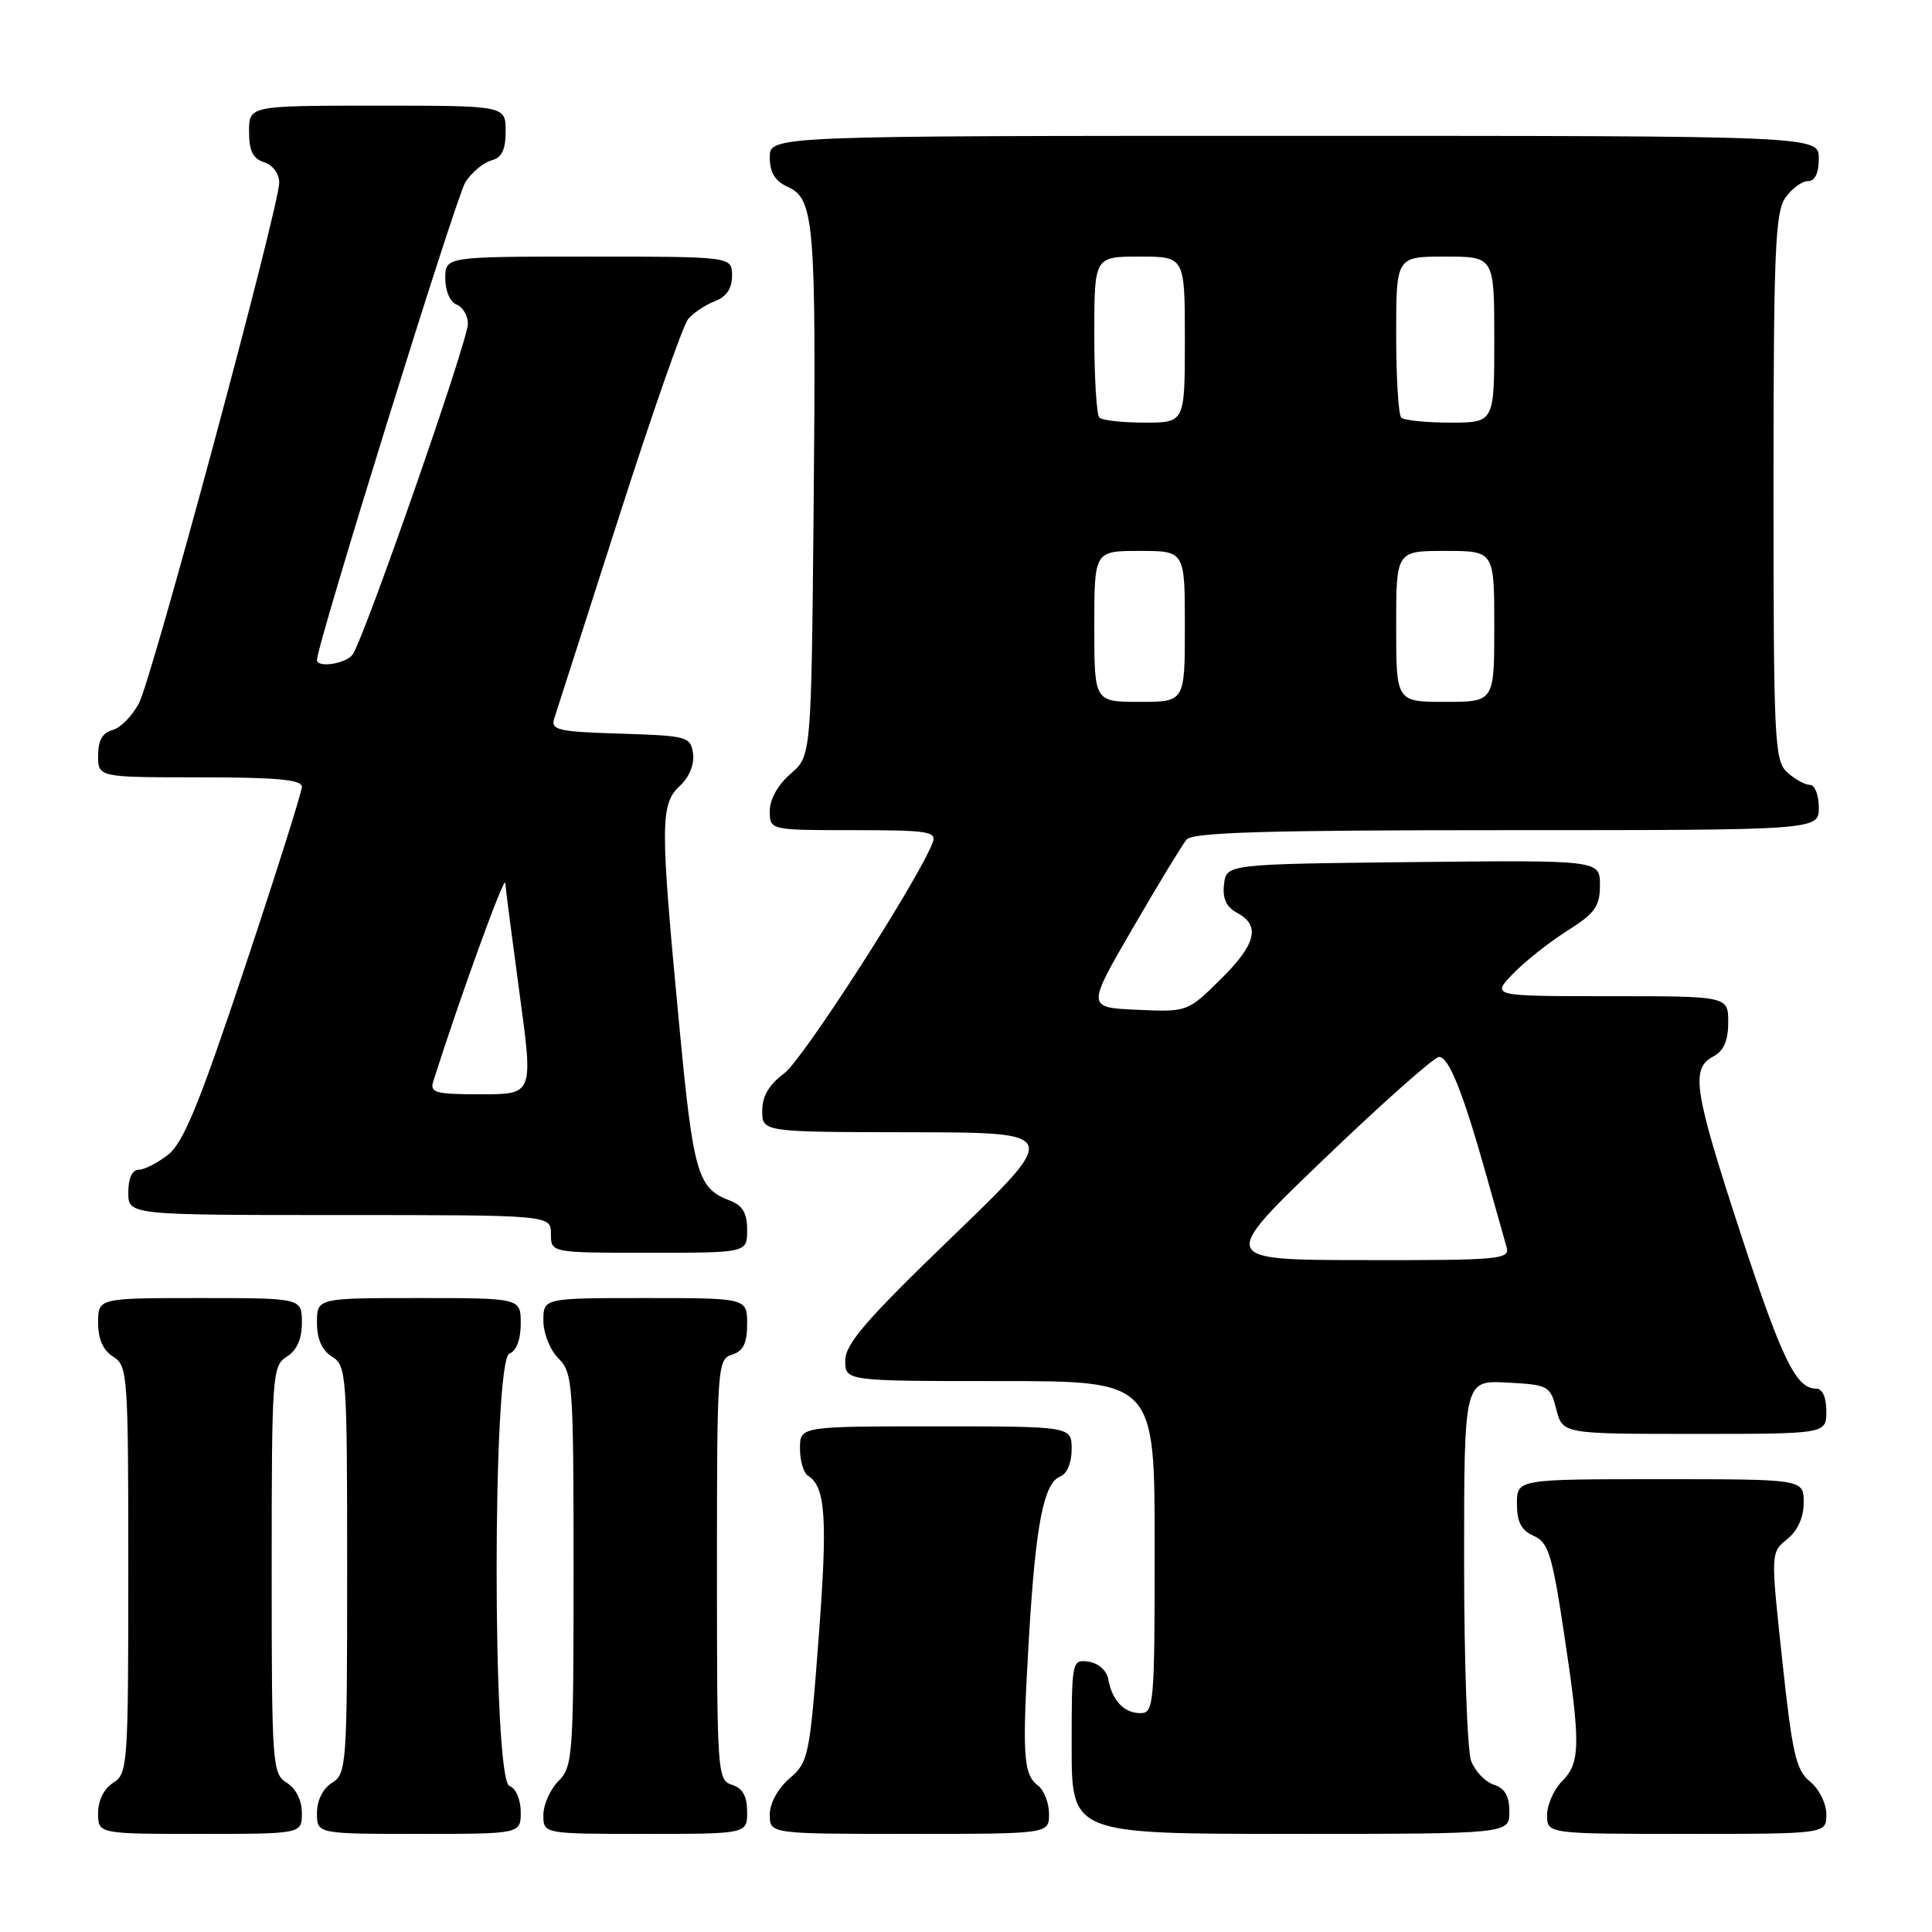<?xml version="1.0" encoding="UTF-8" standalone="no"?>
<!DOCTYPE svg PUBLIC "-//W3C//DTD SVG 1.1//EN" "http://www.w3.org/Graphics/SVG/1.1/DTD/svg11.dtd" >
<svg xmlns="http://www.w3.org/2000/svg" xmlns:xlink="http://www.w3.org/1999/xlink" version="1.1" viewBox="0 0 256 256">
 <g >
 <path fill="currentColor"
d=" M 40.00 240.24 C 40.00 238.56 39.22 236.99 38.00 236.23 C 36.08 235.03 36.00 233.90 36.00 208.00 C 36.00 182.10 36.08 180.97 38.00 179.77 C 39.34 178.93 40.00 177.44 40.00 175.26 C 40.00 172.00 40.00 172.00 26.50 172.00 C 13.00 172.00 13.00 172.00 13.00 175.26 C 13.00 177.44 13.66 178.93 15.00 179.77 C 16.92 180.97 17.00 182.10 17.00 208.00 C 17.00 233.90 16.92 235.03 15.00 236.23 C 13.78 236.99 13.00 238.56 13.00 240.24 C 13.00 243.00 13.00 243.00 26.50 243.00 C 40.00 243.00 40.00 243.00 40.00 240.24 Z  M 69.00 240.11 C 69.00 238.46 68.36 236.97 67.50 236.64 C 65.24 235.77 65.24 180.23 67.50 179.36 C 68.43 179.01 69.00 177.49 69.00 175.39 C 69.00 172.00 69.00 172.00 55.50 172.00 C 42.00 172.00 42.00 172.00 42.00 175.26 C 42.00 177.44 42.66 178.93 44.00 179.77 C 45.92 180.97 46.00 182.10 46.00 208.00 C 46.00 233.90 45.92 235.03 44.00 236.23 C 42.78 236.99 42.00 238.56 42.00 240.24 C 42.00 243.00 42.00 243.00 55.50 243.00 C 69.00 243.00 69.00 243.00 69.00 240.11 Z  M 99.00 240.07 C 99.00 238.01 98.40 236.94 97.00 236.50 C 95.06 235.89 95.00 234.99 95.00 208.00 C 95.00 181.01 95.06 180.11 97.00 179.50 C 98.49 179.03 99.00 177.99 99.00 175.43 C 99.00 172.00 99.00 172.00 85.50 172.00 C 72.00 172.00 72.00 172.00 72.00 175.00 C 72.00 176.67 72.89 178.89 74.00 180.00 C 75.90 181.90 76.00 183.33 76.00 208.00 C 76.00 232.67 75.90 234.10 74.00 236.00 C 72.90 237.10 72.00 239.12 72.00 240.50 C 72.00 243.00 72.00 243.00 85.50 243.00 C 99.00 243.00 99.00 243.00 99.00 240.07 Z  M 139.00 240.36 C 139.00 238.91 138.35 237.22 137.55 236.61 C 135.57 235.09 135.42 232.62 136.34 217.00 C 137.23 201.97 138.30 196.48 140.51 195.63 C 141.38 195.30 142.00 193.79 142.00 192.03 C 142.00 189.00 142.00 189.00 124.00 189.00 C 106.00 189.00 106.00 189.00 106.00 191.94 C 106.00 193.56 106.48 195.18 107.06 195.54 C 109.40 196.98 109.68 201.20 108.48 216.95 C 107.29 232.73 107.13 233.49 104.62 235.65 C 103.07 236.99 102.00 238.94 102.00 240.45 C 102.00 243.00 102.00 243.00 120.50 243.00 C 139.00 243.00 139.00 243.00 139.00 240.36 Z  M 200.00 240.07 C 200.00 237.99 199.40 236.95 197.94 236.48 C 196.81 236.12 195.46 234.71 194.94 233.35 C 194.42 231.99 194.00 220.08 194.00 206.88 C 194.00 182.90 194.00 182.90 199.69 183.20 C 205.18 183.49 205.41 183.61 206.22 186.75 C 207.06 190.00 207.06 190.00 224.53 190.00 C 242.00 190.00 242.00 190.00 242.00 187.00 C 242.00 185.15 241.48 184.00 240.65 184.00 C 237.98 184.00 236.13 180.20 230.61 163.34 C 224.44 144.48 224.00 141.61 227.00 140.00 C 228.41 139.25 229.00 137.91 229.00 135.46 C 229.00 132.00 229.00 132.00 213.31 132.00 C 197.63 132.00 197.63 132.00 200.44 129.07 C 201.98 127.46 205.21 124.89 207.62 123.37 C 211.36 121.01 212.00 120.11 212.00 117.28 C 212.00 113.97 212.00 113.97 187.25 114.23 C 162.50 114.50 162.50 114.50 162.19 117.18 C 161.97 119.07 162.49 120.19 163.94 120.97 C 167.08 122.65 166.43 125.16 161.66 129.84 C 157.34 134.09 157.31 134.10 150.65 133.80 C 143.99 133.50 143.99 133.50 150.09 123.00 C 153.44 117.22 156.65 111.94 157.22 111.25 C 158.01 110.29 167.74 110.00 199.62 110.00 C 241.00 110.00 241.00 110.00 241.00 107.00 C 241.00 105.35 240.47 104.00 239.83 104.00 C 239.18 104.00 237.83 103.26 236.83 102.35 C 235.12 100.80 235.00 98.29 235.00 64.57 C 235.00 33.49 235.22 28.13 236.56 26.22 C 237.41 25.00 238.76 24.00 239.56 24.00 C 240.49 24.00 241.00 22.95 241.00 21.00 C 241.00 18.00 241.00 18.00 171.50 18.00 C 102.00 18.00 102.00 18.00 102.00 20.84 C 102.00 22.88 102.69 23.99 104.43 24.79 C 107.91 26.37 108.16 29.60 107.81 67.34 C 107.50 100.18 107.50 100.18 104.75 102.54 C 103.09 103.97 102.00 105.91 102.00 107.45 C 102.00 110.00 102.00 110.00 113.11 110.00 C 122.99 110.00 124.14 110.18 123.59 111.64 C 121.66 116.65 106.40 140.38 103.92 142.22 C 101.90 143.71 101.00 145.24 101.00 147.19 C 101.00 150.00 101.00 150.00 120.75 150.03 C 140.50 150.06 140.50 150.06 126.25 163.81 C 114.77 174.88 112.00 178.08 112.00 180.28 C 112.00 183.00 112.00 183.00 132.50 183.00 C 153.00 183.00 153.00 183.00 153.00 205.00 C 153.00 225.86 152.90 227.00 151.12 227.00 C 148.94 227.00 147.37 225.34 146.85 222.50 C 146.63 221.34 145.54 220.37 144.24 220.18 C 142.03 219.87 142.00 220.02 142.00 231.43 C 142.00 243.00 142.00 243.00 171.00 243.00 C 200.00 243.00 200.00 243.00 200.00 240.07 Z  M 242.00 240.41 C 242.00 238.97 241.05 237.05 239.85 236.08 C 237.98 234.57 237.49 232.41 236.16 220.03 C 234.62 205.72 234.62 205.72 236.81 203.95 C 238.21 202.82 239.00 201.06 239.00 199.09 C 239.00 196.00 239.00 196.00 220.00 196.00 C 201.00 196.00 201.00 196.00 201.00 199.26 C 201.00 201.67 201.58 202.78 203.22 203.51 C 205.15 204.37 205.66 205.97 207.18 216.00 C 209.46 231.04 209.44 233.56 207.00 236.00 C 205.90 237.10 205.00 239.12 205.00 240.50 C 205.00 243.00 205.00 243.00 223.50 243.00 C 242.00 243.00 242.00 243.00 242.00 240.41 Z  M 99.00 162.98 C 99.00 160.74 98.40 159.72 96.71 159.08 C 92.40 157.44 91.87 155.60 89.95 135.29 C 87.47 109.15 87.48 106.56 90.08 104.14 C 91.34 102.96 92.03 101.27 91.83 99.85 C 91.51 97.60 91.10 97.49 82.19 97.21 C 73.93 96.96 72.95 96.73 73.44 95.21 C 73.75 94.27 77.58 82.31 81.97 68.64 C 86.35 54.97 90.49 43.11 91.18 42.29 C 91.86 41.46 93.45 40.40 94.71 39.92 C 96.26 39.33 97.00 38.24 97.00 36.52 C 97.00 34.00 97.00 34.00 78.00 34.00 C 59.00 34.00 59.00 34.00 59.00 36.89 C 59.00 38.54 59.64 40.03 60.50 40.36 C 61.33 40.68 62.00 41.83 62.00 42.91 C 62.00 45.18 48.16 84.86 46.71 86.75 C 45.77 87.97 42.00 88.53 42.00 87.45 C 42.00 85.41 60.45 26.02 61.67 24.13 C 62.52 22.83 64.06 21.54 65.10 21.26 C 66.49 20.90 67.00 19.87 67.00 17.38 C 67.00 14.00 67.00 14.00 50.00 14.00 C 33.00 14.00 33.00 14.00 33.00 17.43 C 33.00 19.99 33.51 21.03 35.00 21.50 C 36.14 21.86 37.00 23.01 37.00 24.18 C 37.00 27.36 20.21 89.70 18.42 93.16 C 17.54 94.85 15.97 96.46 14.91 96.73 C 13.59 97.08 13.00 98.12 13.00 100.12 C 13.00 103.00 13.00 103.00 26.50 103.00 C 36.63 103.00 40.00 103.31 40.00 104.25 C 40.00 104.94 36.59 115.73 32.42 128.24 C 26.43 146.22 24.31 151.40 22.29 152.99 C 20.88 154.10 19.12 155.00 18.37 155.00 C 17.51 155.00 17.00 156.13 17.00 158.00 C 17.00 161.00 17.00 161.00 45.00 161.00 C 73.00 161.00 73.00 161.00 73.00 163.50 C 73.00 166.00 73.00 166.00 86.00 166.00 C 99.00 166.00 99.00 166.00 99.00 162.98 Z  M 175.50 153.52 C 183.20 146.13 190.03 140.07 190.67 140.05 C 191.97 139.99 193.88 144.79 197.02 156.00 C 198.18 160.12 199.36 164.29 199.63 165.25 C 200.10 166.87 198.75 167.00 180.82 166.97 C 161.50 166.95 161.50 166.95 175.50 153.52 Z  M 145.00 83.00 C 145.00 73.00 145.00 73.00 151.00 73.00 C 157.00 73.00 157.00 73.00 157.00 83.00 C 157.00 93.00 157.00 93.00 151.00 93.00 C 145.00 93.00 145.00 93.00 145.00 83.00 Z  M 185.00 83.00 C 185.00 73.00 185.00 73.00 191.50 73.00 C 198.00 73.00 198.00 73.00 198.00 83.00 C 198.00 93.00 198.00 93.00 191.50 93.00 C 185.00 93.00 185.00 93.00 185.00 83.00 Z  M 145.67 55.33 C 145.30 54.97 145.00 50.02 145.00 44.33 C 145.00 34.00 145.00 34.00 151.00 34.00 C 157.00 34.00 157.00 34.00 157.00 45.00 C 157.00 56.00 157.00 56.00 151.67 56.00 C 148.73 56.00 146.03 55.70 145.67 55.33 Z  M 185.67 55.33 C 185.30 54.97 185.00 50.02 185.00 44.33 C 185.00 34.00 185.00 34.00 191.50 34.00 C 198.00 34.00 198.00 34.00 198.00 45.00 C 198.00 56.00 198.00 56.00 192.17 56.00 C 188.96 56.00 186.03 55.70 185.67 55.33 Z  M 57.42 143.25 C 61.00 131.99 66.87 115.83 66.95 117.00 C 67.01 117.83 67.87 124.46 68.86 131.75 C 70.66 145.00 70.66 145.00 63.76 145.00 C 57.65 145.00 56.93 144.80 57.42 143.25 Z "/>
</g>
</svg>
